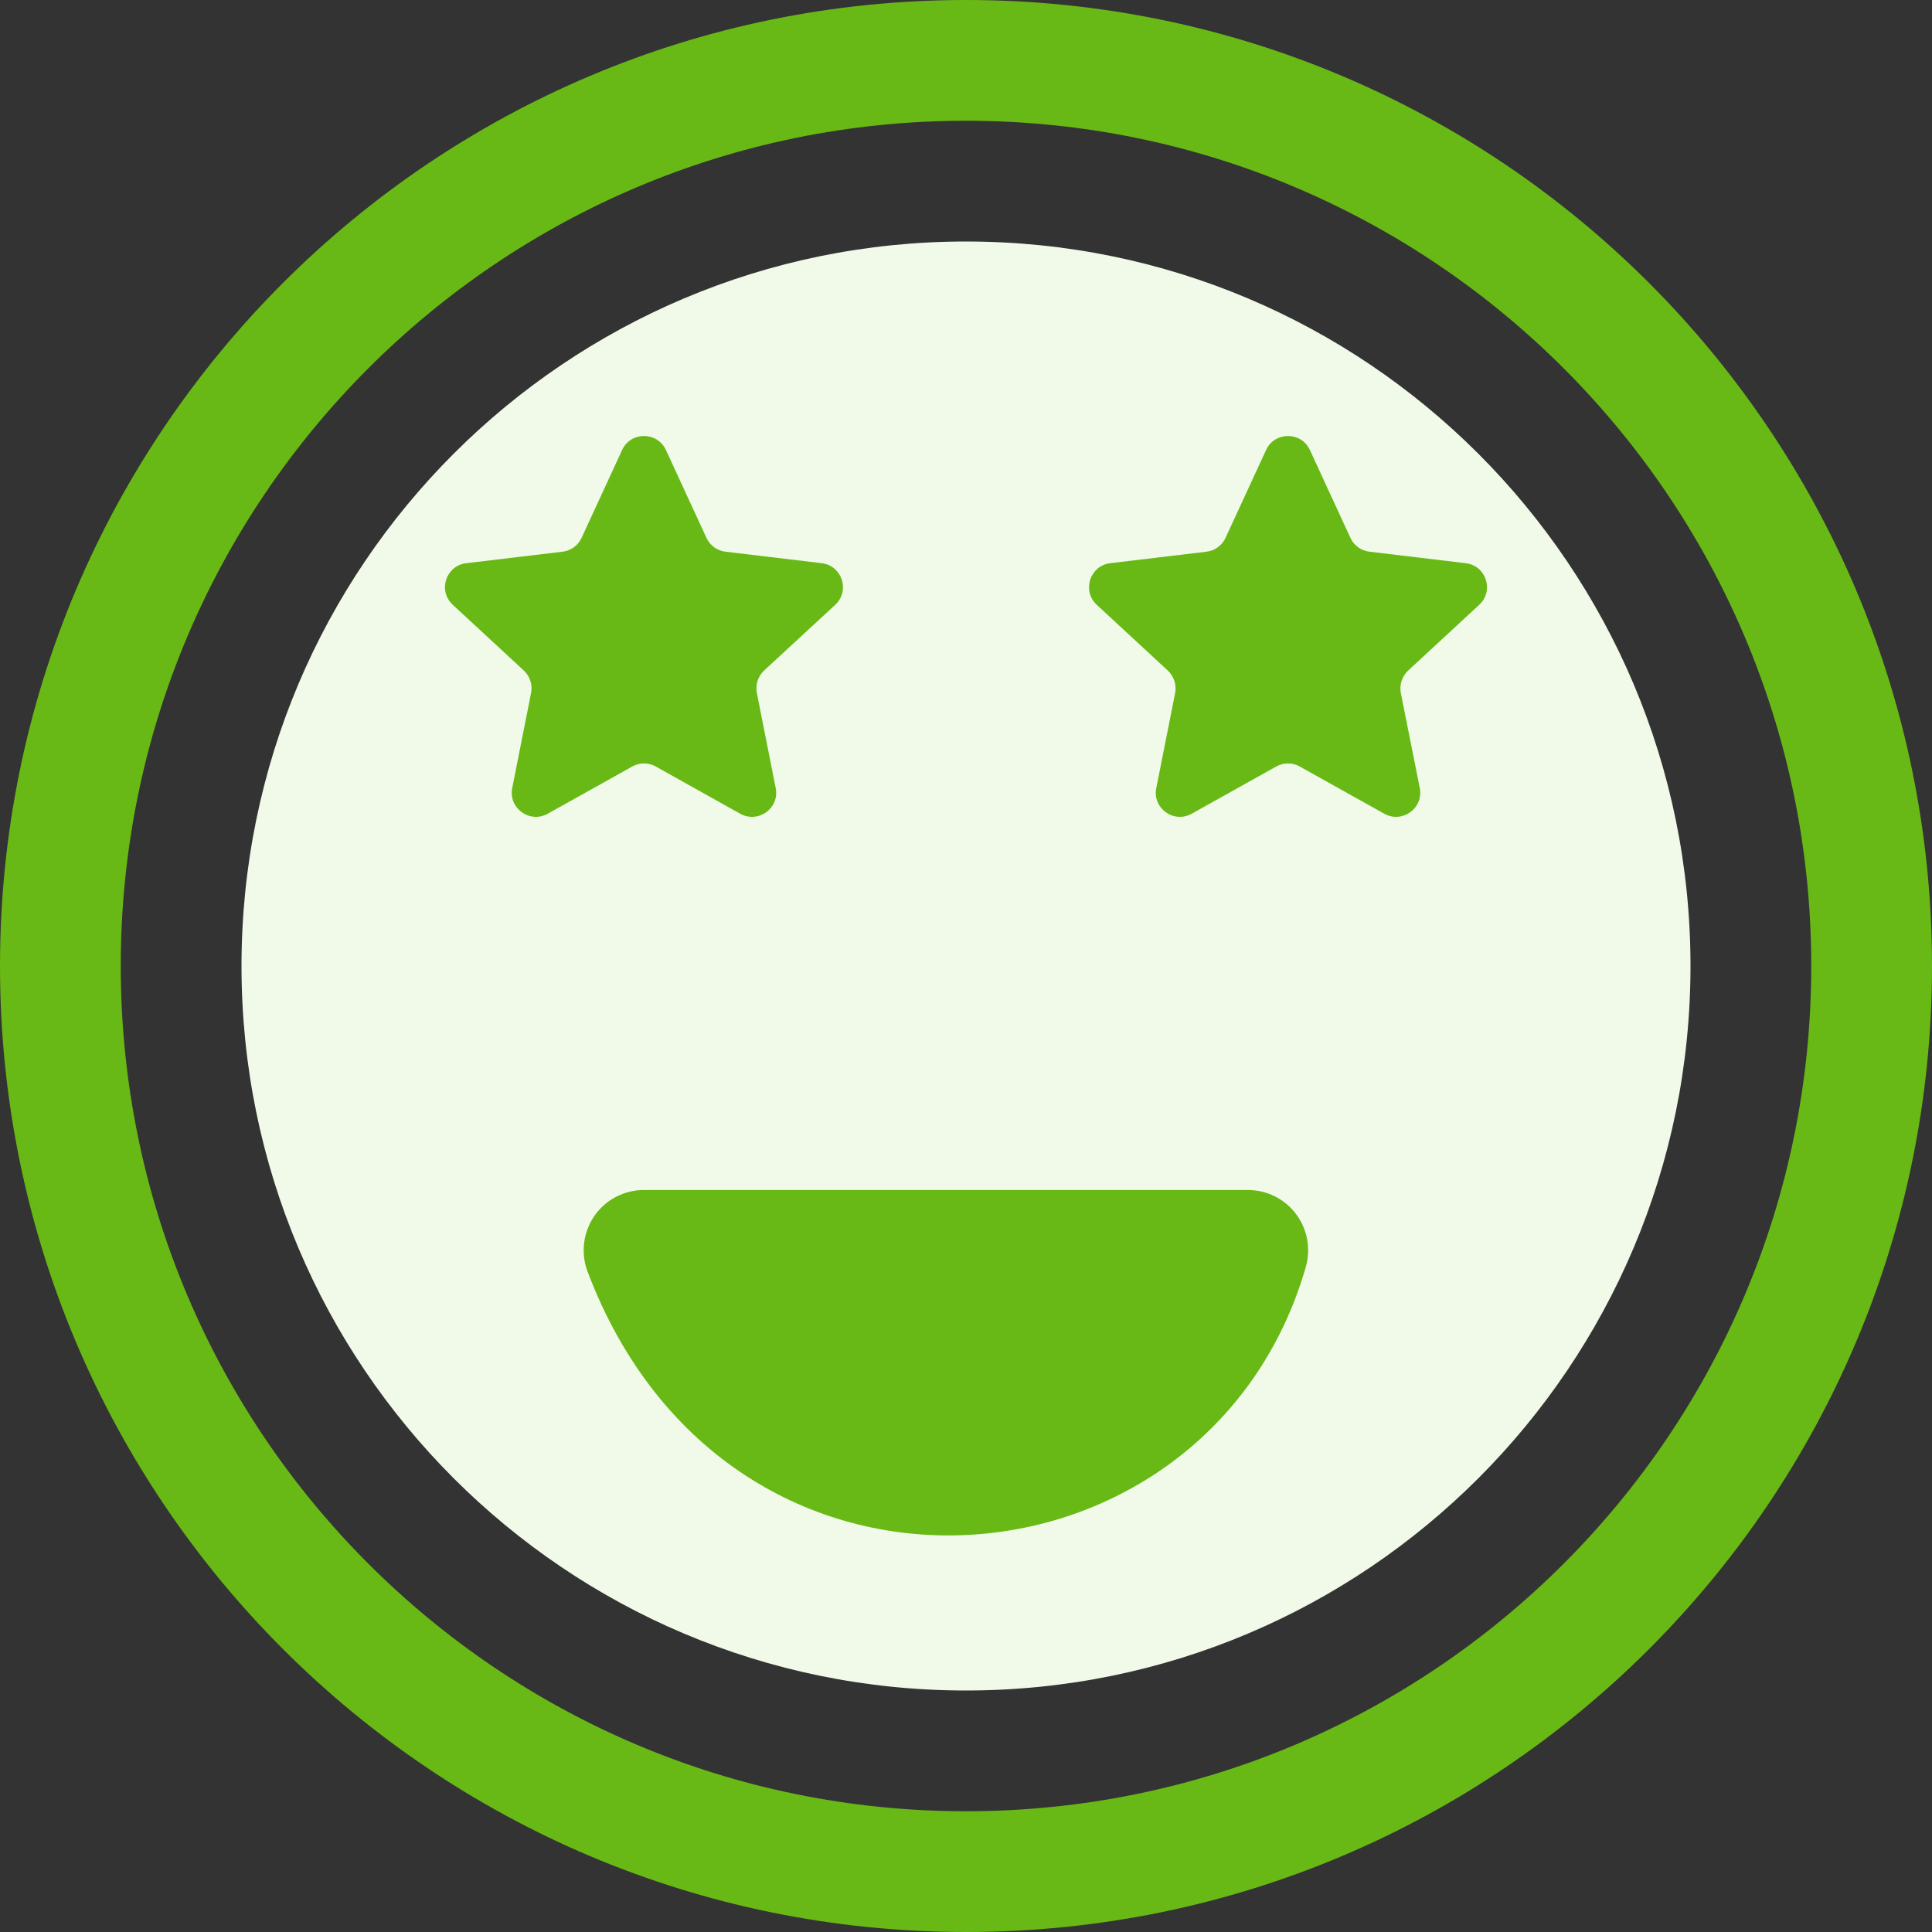 <svg width="16" height="16" viewBox="0 0 16 16" fill="none" xmlns="http://www.w3.org/2000/svg">
<rect x="0" y="0" width="16" height="16" fill="#333333" stroke="none"/>
<g clip-path="url(#clip0_12182_16346)">
<path fill-rule="evenodd" clip-rule="evenodd" d="M8 15C11.866 15 15 11.866 15 8C15 4.134 11.866 1 8 1C4.134 1 1 4.134 1 8C1 11.866 4.134 15 8 15ZM8 16C12.418 16 16 12.418 16 8C16 3.582 12.418 0 8 0C3.582 0 0 3.582 0 8C0 12.418 3.582 16 8 16Z" fill="#68B916"/>
<path d="M14 8C14 11.314 11.314 14 8 14C4.686 14 2 11.314 2 8C2 4.686 4.686 2 8 2C11.314 2 14 4.686 14 8Z" fill="#F1FAE8"/>
<path d="M5.152 3.727C5.223 3.572 5.443 3.572 5.515 3.727L5.851 4.455C5.88 4.518 5.94 4.561 6.009 4.569L6.805 4.664C6.974 4.684 7.042 4.893 6.917 5.009L6.328 5.553C6.277 5.601 6.255 5.671 6.268 5.739L6.424 6.526C6.458 6.693 6.279 6.822 6.13 6.739L5.431 6.348C5.37 6.314 5.296 6.314 5.236 6.348L4.536 6.739C4.387 6.822 4.209 6.693 4.242 6.526L4.398 5.739C4.412 5.671 4.389 5.601 4.338 5.553L3.75 5.009C3.624 4.893 3.692 4.684 3.862 4.664L4.658 4.569C4.727 4.561 4.787 4.518 4.816 4.455L5.152 3.727Z" fill="#68B916"/>
<path d="M10.485 3.727C10.556 3.572 10.777 3.572 10.848 3.727L11.184 4.455C11.213 4.518 11.273 4.561 11.342 4.569L12.138 4.664C12.308 4.684 12.376 4.893 12.25 5.009L11.662 5.553C11.611 5.601 11.588 5.671 11.601 5.739L11.758 6.526C11.791 6.693 11.613 6.822 11.464 6.739L10.764 6.348C10.704 6.314 10.63 6.314 10.569 6.348L9.869 6.739C9.72 6.822 9.542 6.693 9.576 6.526L9.732 5.739C9.745 5.671 9.722 5.601 9.671 5.553L9.083 5.009C8.958 4.893 9.026 4.684 9.195 4.664L9.991 4.569C10.06 4.561 10.12 4.518 10.149 4.455L10.485 3.727Z" fill="#68B916"/>
<path fill-rule="evenodd" clip-rule="evenodd" d="M10.814 10.493C10.014 13.268 6.036 13.626 4.866 10.531C4.808 10.378 4.829 10.206 4.922 10.07C5.016 9.935 5.169 9.855 5.333 9.855L10.334 9.855C10.491 9.855 10.639 9.928 10.733 10.054C10.828 10.18 10.857 10.342 10.814 10.493Z" fill="#68B916"/>
</g>
<defs>
<clipPath id="clip0_12182_16346">
<rect width="16" height="16" fill="white"/>
</clipPath>
</defs>
</svg>
